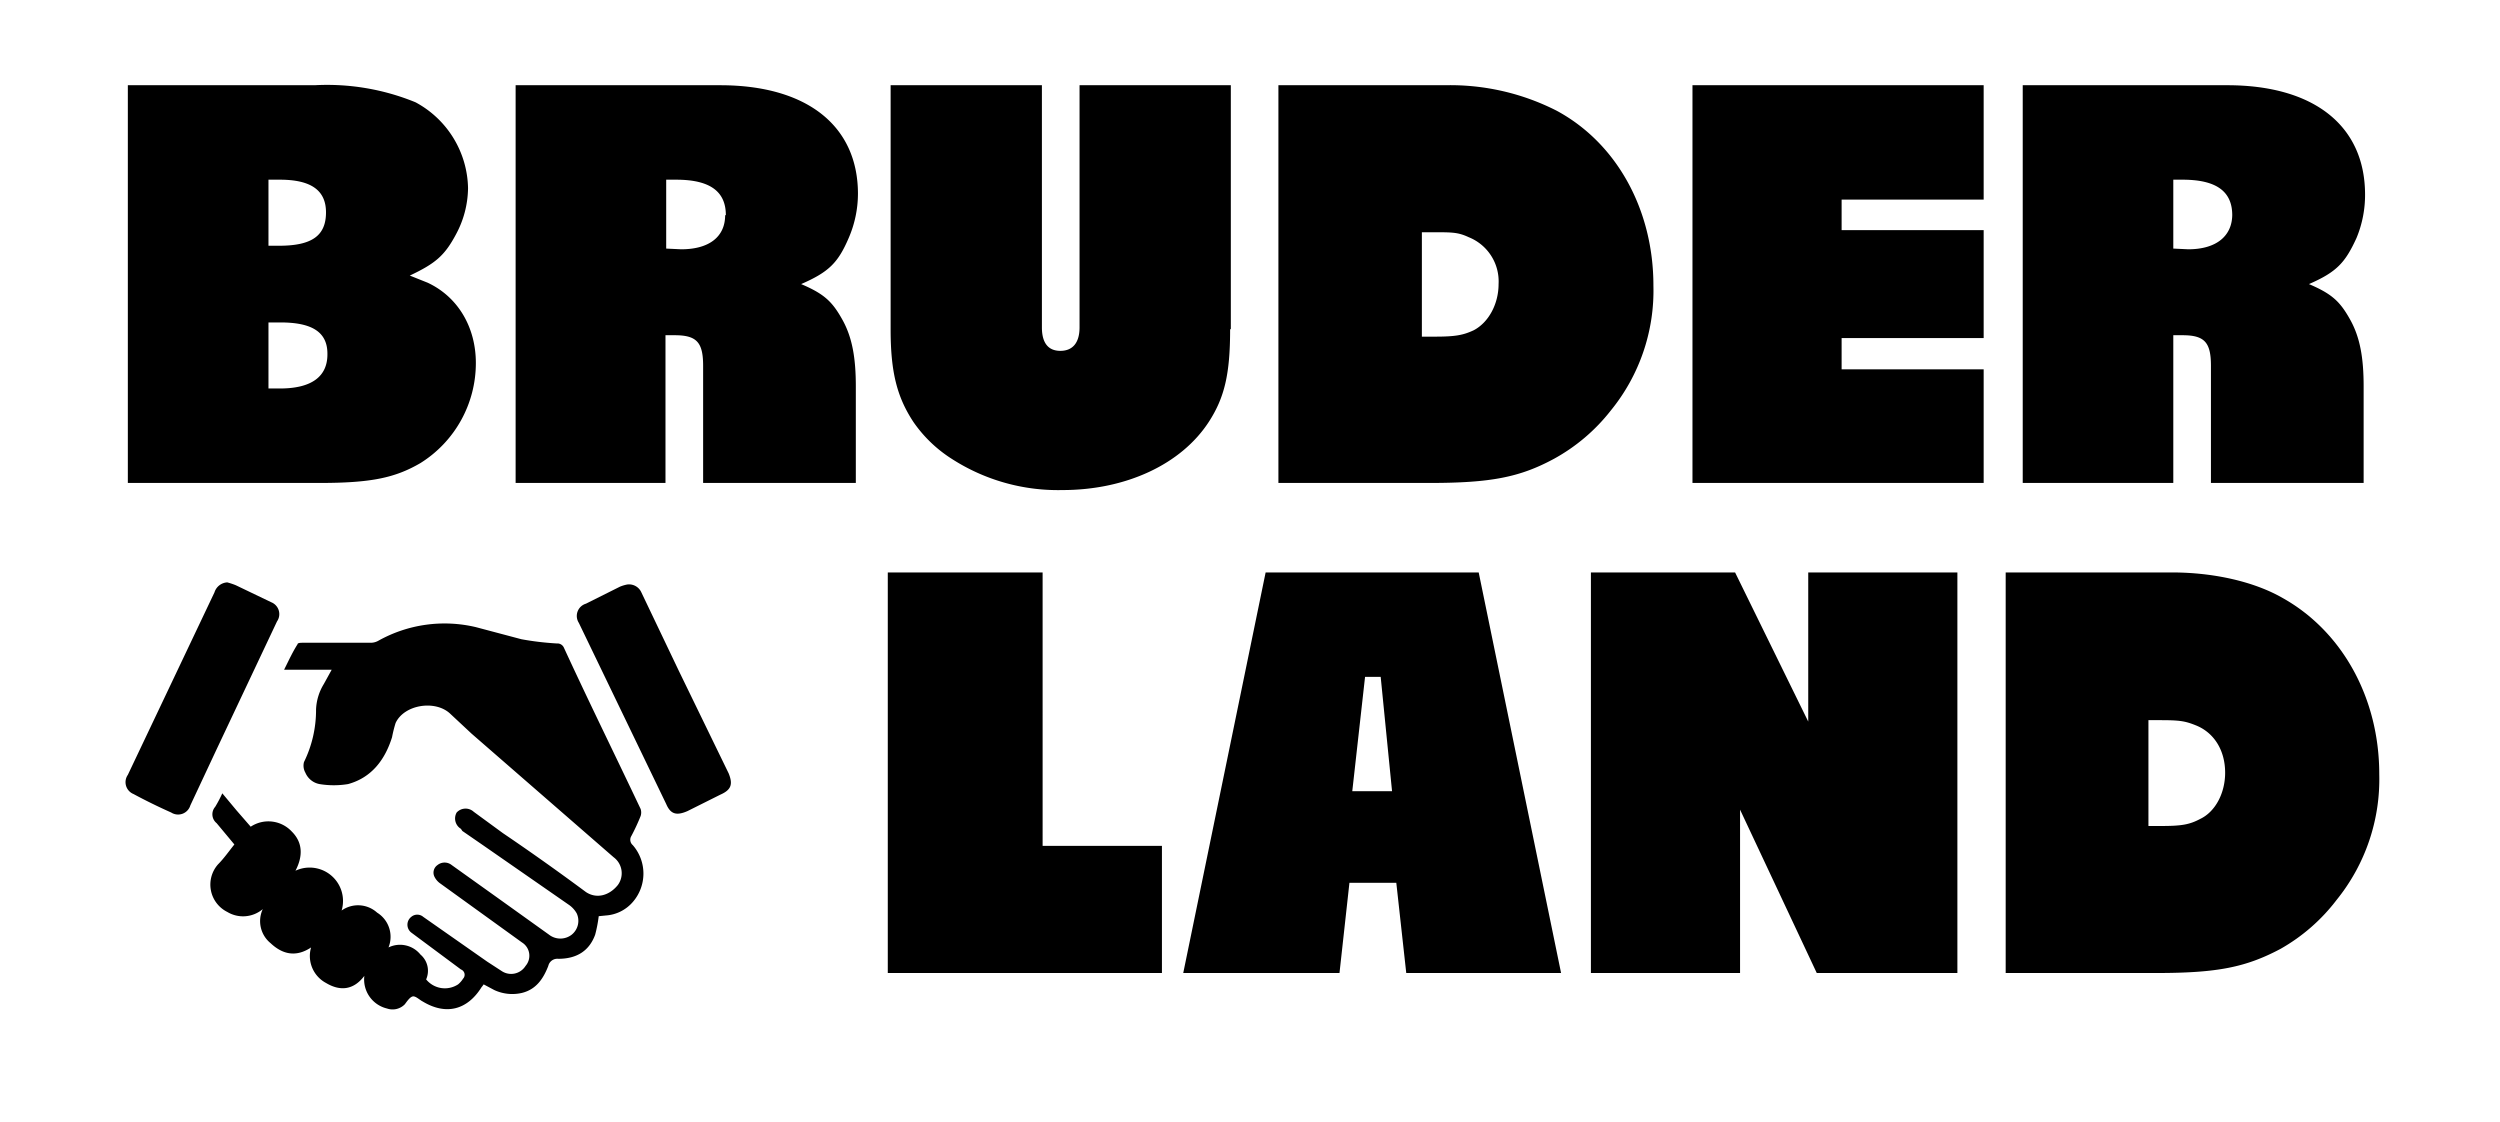 <svg xmlns="http://www.w3.org/2000/svg" viewBox="0 0 352 158">
  <!-- Bruder -->
  <path fill="currentColor" d="M67 51.1c0-5-2.5-9.3-6.8-11.3l-2.5-1c3.6-1.7 4.9-2.8 6.5-5.8a14 14 0 0 0 1.7-6.5 14 14 0 0 0-7.4-12.1A32.8 32.8 0 0 0 44.3 12H18v56h27c7.2 0 10.6-.7 14.2-2.8A16.6 16.6 0 0 0 67 51.1zM45.9 29.9c0 3.3-2 4.7-6.6 4.7h-1.5v-9.3h1.6c4.4 0 6.5 1.5 6.5 4.6zm.2 20c0 3.1-2.2 4.8-6.7 4.8h-1.6v-9.3h1.7c4.5 0 6.6 1.4 6.6 4.4zm74.7-22.6c0-9.6-7.2-15.3-19.4-15.3H72.6v56h21.1V47.2H95c3.1 0 4 1 4 4.3V68h21.5V54.4c0-4-.5-6.9-1.9-9.4s-2.5-3.6-5.8-5c3.9-1.7 5.2-3 6.7-6.5a15.8 15.8 0 0 0 1.3-6.2zm-18.7 3c0 3-2.2 4.8-6.2 4.8l-2.1-.1v-9.7h1.4c4.7 0 7 1.6 7 5zm71.2 16V12H152v34.1c0 2.2-1 3.3-2.7 3.3s-2.6-1.1-2.6-3.3V12h-21.3v34.4c0 6 .9 9.5 3.2 13a18.8 18.8 0 0 0 5.4 5.2 27.6 27.6 0 0 0 15.6 4.4c8.9 0 16.7-3.6 20.6-9.6 2.2-3.4 3-6.7 3-13zm59.5-6.1c0-10.6-5.1-20-13.6-24.6a33 33 0 0 0-15.7-3.6H180v56h21.3c8.6 0 12.7-.8 17.5-3.4a26 26 0 0 0 8-6.8 26.7 26.7 0 0 0 6-17.6zM211 40c0 2.8-1.4 5.4-3.5 6.5-1.5.7-2.6.9-5.5.9h-1.8V32.7h1.6c2.7 0 3.5 0 5 .7A6.7 6.7 0 0 1 211 40zm68.3 28V52h-20v-4.4h20V32.4h-20v-4.3h20V12h-41v56zM333 27.4c0-9.7-7.2-15.4-19.4-15.4h-28.8v56H306V47.2h1.3c3.1 0 4 1 4 4.3V68h21.5V54.4c0-4-.5-6.9-1.9-9.4s-2.5-3.6-5.8-5c3.9-1.7 5.1-3 6.7-6.5a15.8 15.8 0 0 0 1.2-6.2zm-18.7 2.8c0 3-2.2 4.9-6.2 4.9L306 35v-9.7h1.3c4.7 0 7 1.6 7 5z" />
  <!-- Land -->
  <path fill="currentColor" d="M163.6 137v-17.9h-16.8V80.6H125V137zm56.2 0l-11.6-56.4h-30L166.6 137h22l1.4-12.7h6.6L198 137zM196 111.4h-5.6l1.8-16.1h2.2zm79.6 25.6V80.6h-21v21l-10.3-21H224V137h21v-23l10.8 23zm59.4-28c0-10.7-5.2-20.1-13.6-24.8-4-2.3-9.7-3.6-15.6-3.6h-23.4V137h21.2c8.6 0 12.6-.8 17.5-3.4a26 26 0 0 0 7.9-6.9 27 27 0 0 0 6-17.7zm-21.7-.2c0 2.9-1.4 5.5-3.5 6.5-1.5.8-2.6 1-5.5 1h-1.8v-14.9h1.6c2.7 0 3.5.1 5 .7 2.6 1 4.2 3.5 4.2 6.7z" />
  <!-- Hands -->
  <path fill="currentColor" d="M84.3 129a19 19 0 0 1-.5 2.6c-.8 2.2-2.5 3.4-5.2 3.4a1.3 1.3 0 0 0-1.4 1c-.7 1.8-1.7 3.3-3.7 3.8a6 6 0 0 1-3.9-.4l-1.5-.8a4.5 4.5 0 0 1-.3.4c-2 3.2-5 4-8.3 2-.4-.2-1-.8-1.4-.7s-.8.7-1.1 1.1a2.4 2.4 0 0 1-2.5.6 4.2 4.2 0 0 1-3.2-4.6c-1.5 2-3.4 2.2-5.4 1a4.3 4.3 0 0 1-2.1-5c-2.1 1.4-4 1-5.7-.6A4 4 0 0 1 37 128a4.3 4.3 0 0 1-5 .4 4.3 4.3 0 0 1-1.3-6.7c.8-.8 1.5-1.8 2.3-2.8l-2.5-3a1.6 1.6 0 0 1-.2-2.3 17.6 17.6 0 0 0 1-1.9l2 2.4 2 2.3a4.5 4.5 0 0 1 5.8.7c1.5 1.5 1.6 3.4.5 5.5a4.7 4.7 0 0 1 6.5 5.6 4 4 0 0 1 5 .3 4 4 0 0 1 1.6 4.9 3.7 3.7 0 0 1 4.5 1 3 3 0 0 1 .8 3.5 3.4 3.4 0 0 0 4.5.7 3.3 3.3 0 0 0 .7-.8.8.8 0 0 0-.3-1.3l-7-5.2a1.4 1.4 0 0 1 0-2.2 1.3 1.3 0 0 1 1.7 0l9 6.3 2 1.3a2.4 2.4 0 0 0 3.4-.7 2.2 2.2 0 0 0-.5-3.3l-11.5-8.3a2.5 2.5 0 0 1-.8-.9 1.3 1.3 0 0 1 .4-1.7 1.6 1.6 0 0 1 2 0l6.3 4.5 7.4 5.3a2.6 2.6 0 0 0 3.2 0 2.5 2.5 0 0 0 .7-3 3.6 3.6 0 0 0-1.1-1.2L68 119l-2.9-2-.2-.3a1.7 1.7 0 0 1-.6-2.3 1.7 1.7 0 0 1 2.4-.1l4.1 3q5.9 4 11.7 8.3c1.5 1 3.3.5 4.5-1a2.8 2.8 0 0 0-.6-3.9l-20-17.4-3-2.8c-2.1-2-6.5-1.3-7.7 1.3a18.2 18.2 0 0 0-.5 2c-1 3.2-2.9 5.7-6.2 6.6a12.3 12.3 0 0 1-4 0 2.7 2.7 0 0 1-2-1.6 2 2 0 0 1-.2-1.5 16.6 16.6 0 0 0 1.7-7.4 7.4 7.4 0 0 1 1.1-3.6l1.1-2H40c.7-1.4 1.2-2.5 1.9-3.6 0-.2.5-.2.8-.2h9.6a2.2 2.2 0 0 0 1-.3A19.1 19.1 0 0 1 67 88.3l6.4 1.7c1.6.3 3.3.5 5 .6a1 1 0 0 1 1 .6c3.5 7.6 7.2 15.1 10.8 22.7a1.6 1.6 0 0 1 0 1 28.8 28.8 0 0 1-1.3 2.8 1 1 0 0 0 .2 1.3 6.1 6.1 0 0 1 0 8 5.5 5.5 0 0 1-3.8 1.9zm4-46.7a1.9 1.9 0 0 1 2 1.1l5.3 11.1 7 14.4c.6 1.5.4 2.3-1.2 3l-4.6 2.3c-1.6.7-2.4.4-3-1L81.5 87.7a1.8 1.8 0 0 1 1-2.7l4.8-2.4a5.4 5.4 0 0 1 1-.3zM32 82a10.3 10.3 0 0 1 1.2.4l5 2.4a1.8 1.8 0 0 1 .8 2.7l-8.5 18-3.7 7.9a1.8 1.8 0 0 1-2.7 1q-2.7-1.2-5.3-2.6a1.8 1.8 0 0 1-.8-2.7l12.2-25.7a2 2 0 0 1 1.8-1.4z" />
</svg>
